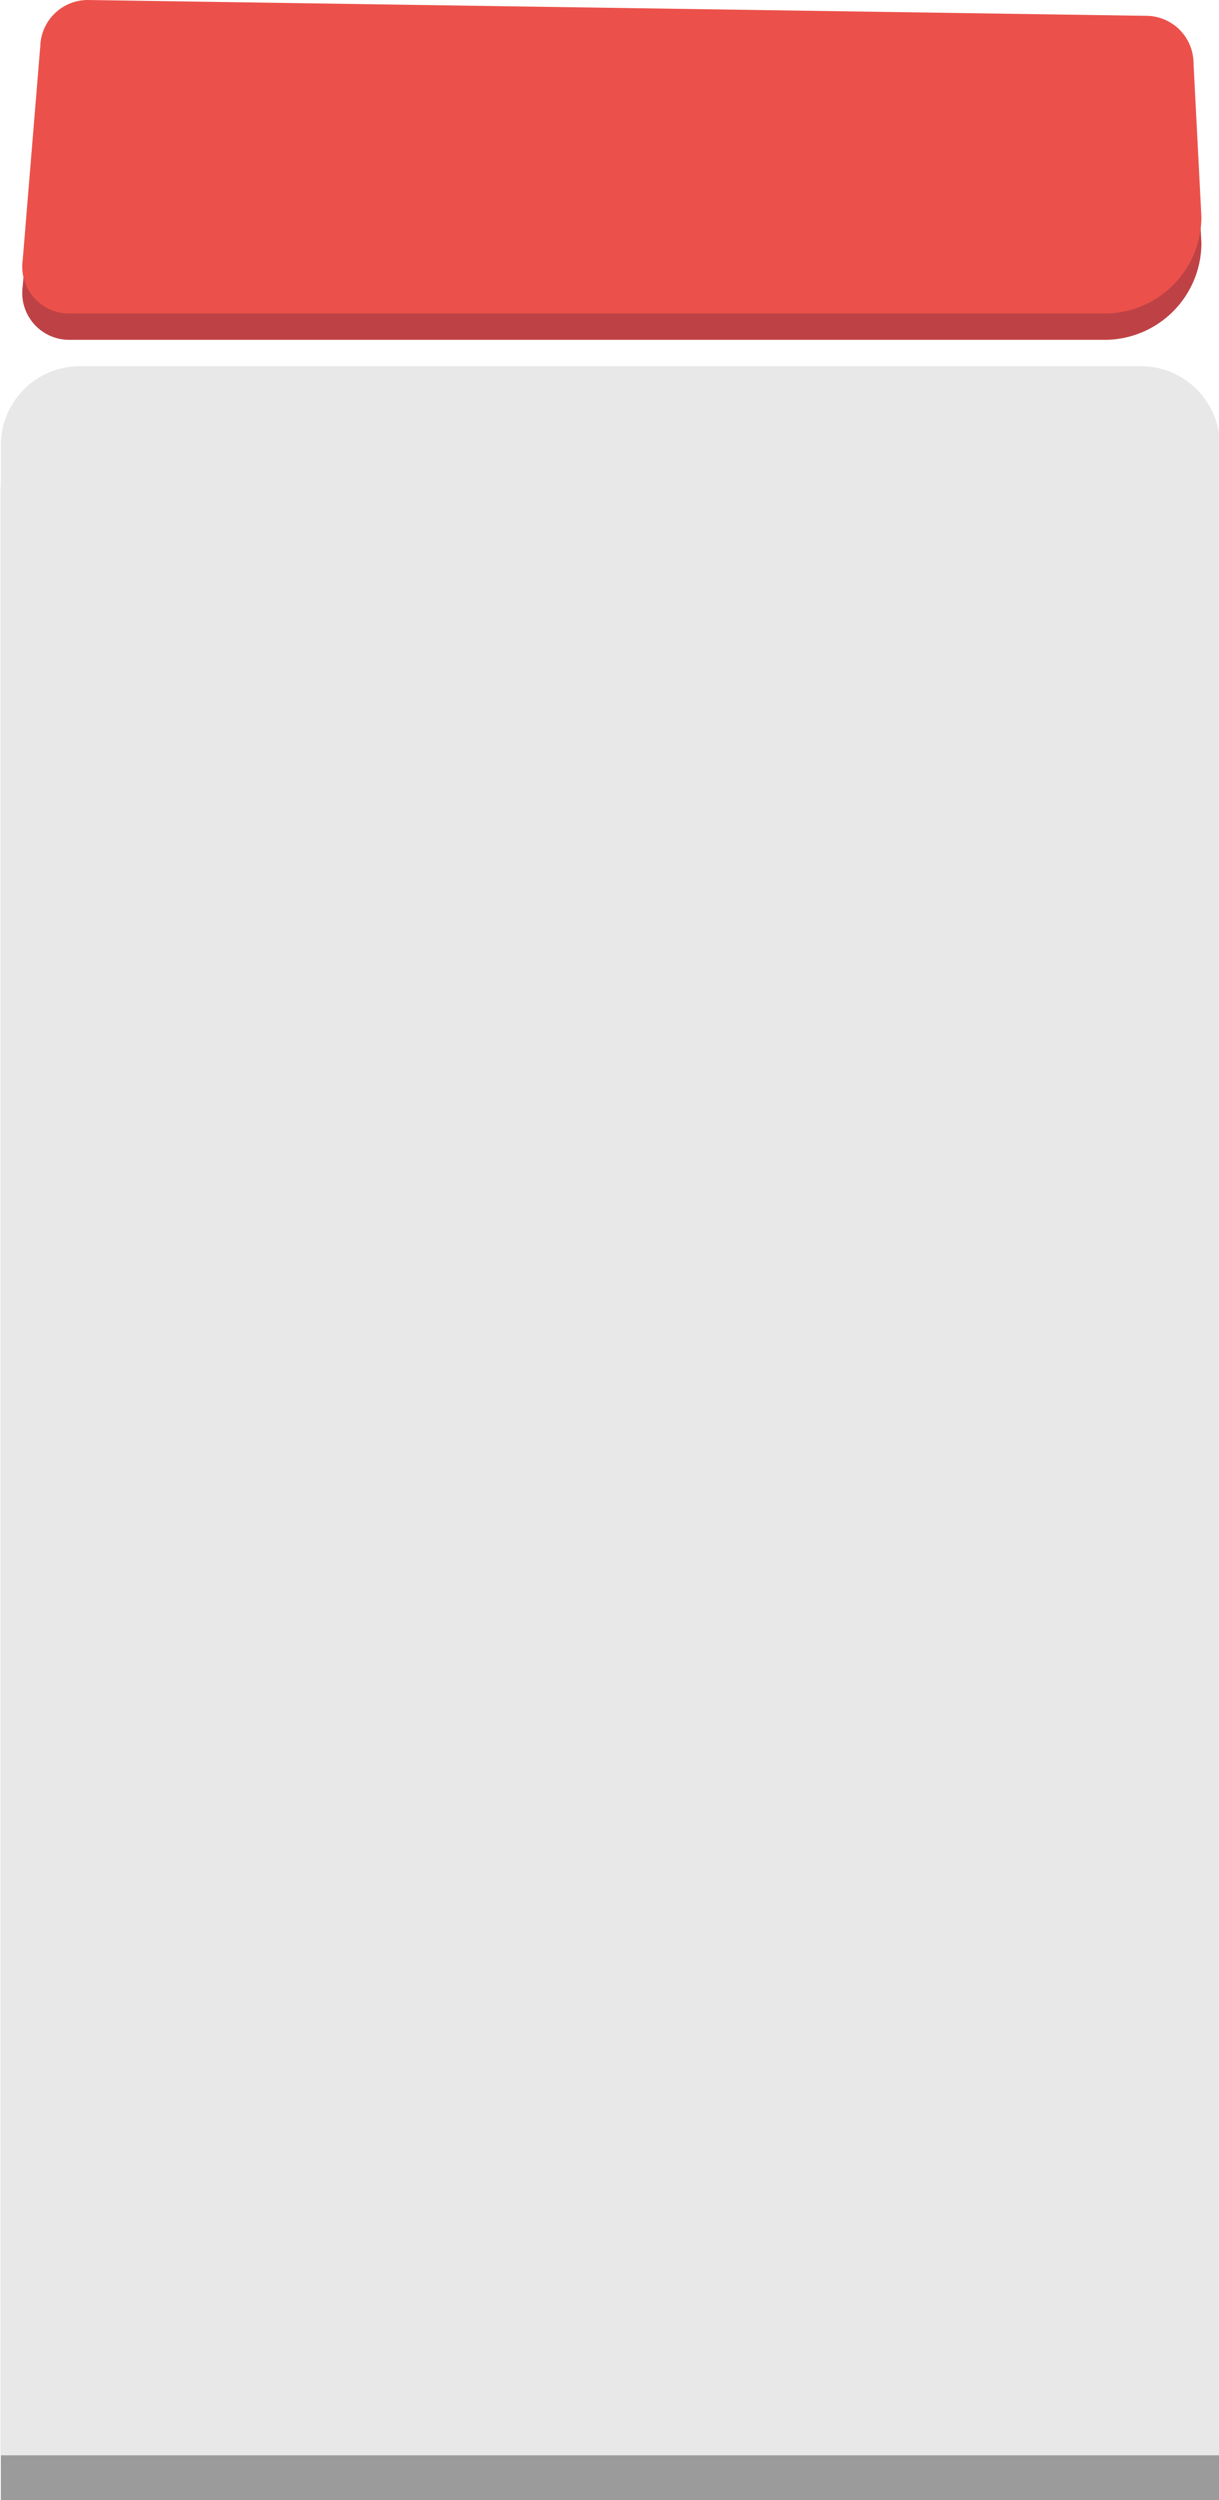 <svg id="Layer_1" data-name="Layer 1" xmlns="http://www.w3.org/2000/svg" viewBox="0 0 463 949"><defs><style>.cls-1{fill:#9b9b9b;}.cls-2{fill:#e8e8e8;}.cls-3{fill:#be4245;}.cls-4{fill:#eb514a;}</style></defs><title>sidebar2</title><path class="cls-1" d="M30.32,156h403a30,30,0,0,1,30,30V949a0,0,0,0,1,0,0H.32a0,0,0,0,1,0,0V186A30,30,0,0,1,30.32,156Z"/><path class="cls-2" d="M30.32,139h403a30,30,0,0,1,30,30V932a0,0,0,0,1,0,0H.32a0,0,0,0,1,0,0V169A30,30,0,0,1,30.32,139Z"/><path class="cls-3" d="M26.32,129H419.65a36.78,36.78,0,0,0,36.67-36.67l-3-58.33a18.05,18.05,0,0,0-18-18l-402-6a18.07,18.07,0,0,0-18,17.07c0,.62-.06,1.24-.14,1.86L8.64,108.54A17.82,17.82,0,0,0,26.32,129Z"/><path class="cls-4" d="M26.32,119H419.65a36.78,36.78,0,0,0,36.67-36.67l-3-58.33a18.05,18.05,0,0,0-18-18l-402-6a18.07,18.07,0,0,0-18,17.07c0,.62-.06,1.24-.14,1.86L8.64,98.54A17.82,17.82,0,0,0,26.32,119Z"/></svg>